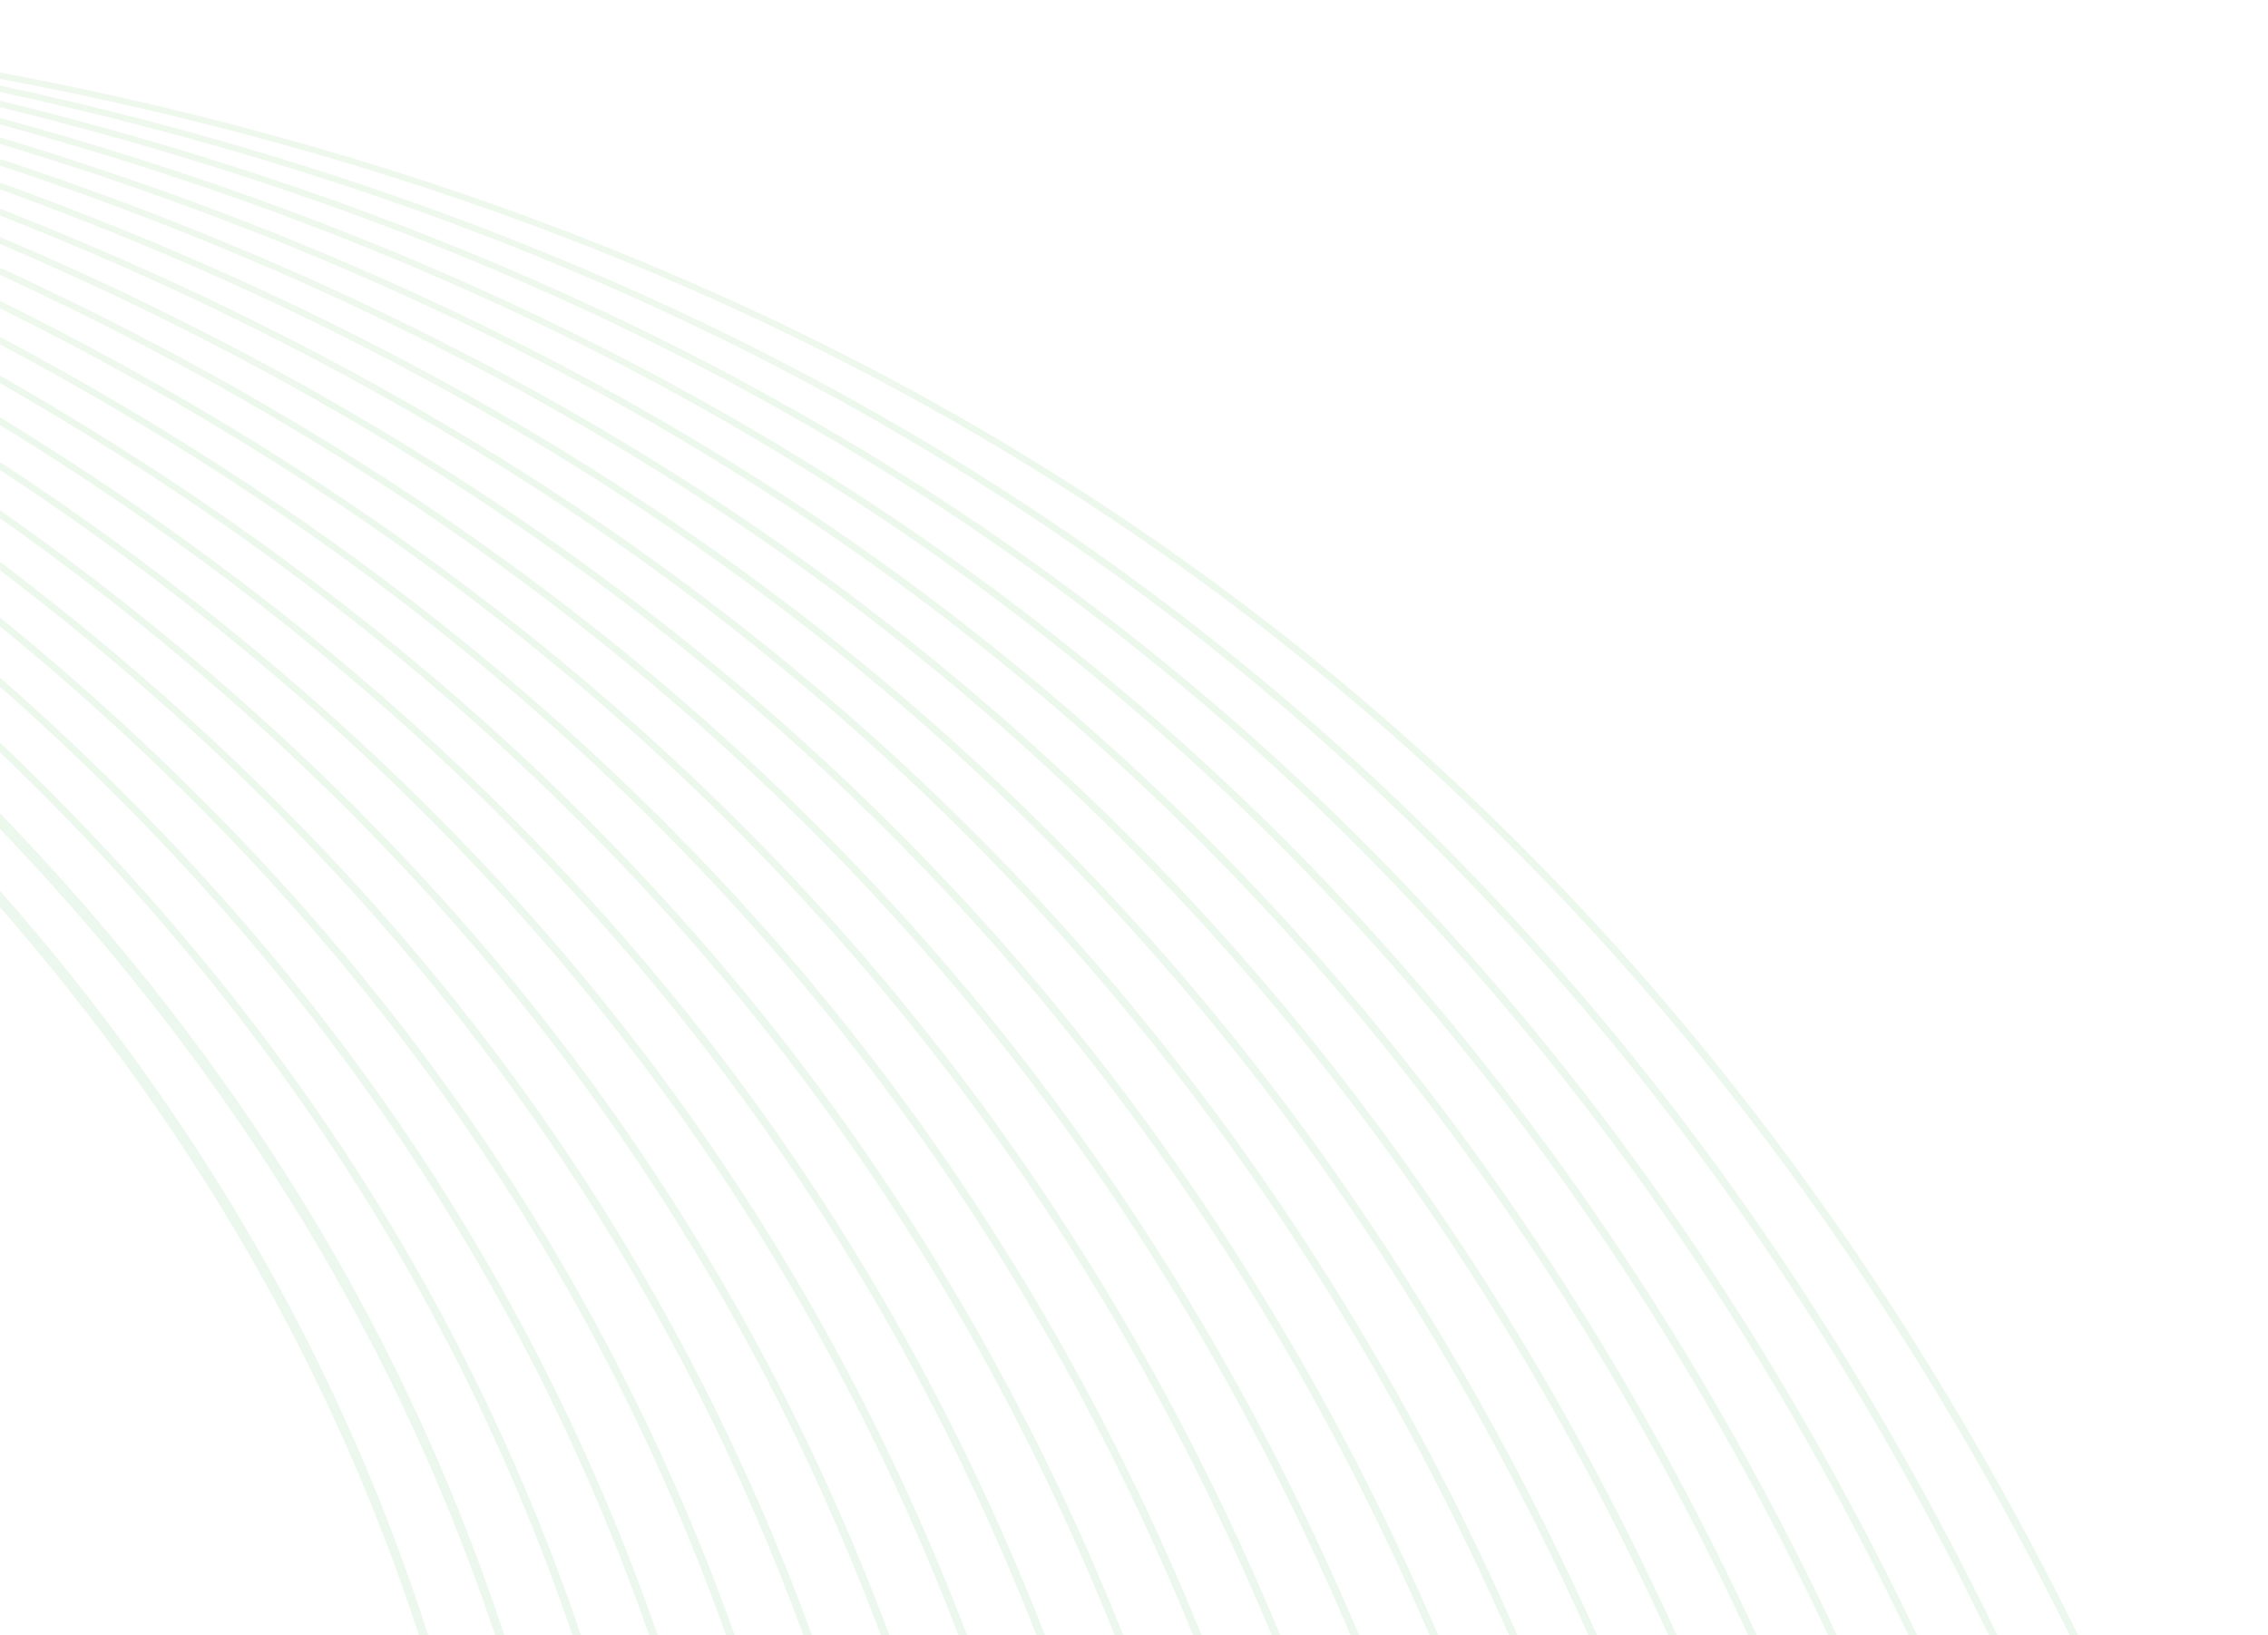 <svg width="326" height="235" viewBox="0 0 326 235" fill="none" xmlns="http://www.w3.org/2000/svg">
<g opacity="0.1" clip-path="url(#clip0_1093_10150)">
<path d="M324.888 301.105C276.15 158.761 185.318 65.86 54.9 24.98C-74.271 -15.51 -219.458 3.289 -318.507 26.193C-374.603 39.163 -422.165 54.794 -452.187 65.623C-484.712 77.354 -504.21 86.125 -504.407 86.213L-504.992 85.46C-504.8 85.372 -485.25 76.579 -452.681 64.833C-422.626 53.994 -375.006 38.344 -318.843 25.36C-255.706 10.759 -194.861 2.434 -137.998 0.603C-66.894 -1.685 -1.848 6.246 55.336 24.172C84.806 33.411 112.641 45.467 138.067 60.009C165.288 75.574 190.474 94.406 212.932 115.976C236.814 138.916 258.259 165.577 276.659 195.219C296.128 226.58 312.729 262.128 325.996 300.885L324.883 301.108L324.888 301.105Z" fill="url(#paint0_linear_1093_10150)"/>
<path d="M312.97 301.905C266.457 161.278 177.385 68.528 48.219 26.229C-10.246 7.083 -72.251 0.036 -131.815 0.036C-203.159 0.036 -271.006 10.138 -325.193 21.657C-381.504 33.63 -429.326 48.365 -459.53 58.616C-492.247 69.723 -511.898 78.106 -512.09 78.187L-512.656 77.423C-512.46 77.339 -492.765 68.937 -460 57.816C-429.762 47.55 -381.883 32.797 -325.504 20.813C-262.127 7.338 -201.144 0.036 -144.252 -0.895C-73.11 -2.054 -8.203 6.798 48.675 25.422C77.871 34.982 105.399 47.287 130.499 61.997C157.36 77.737 182.158 96.654 204.198 118.216C227.634 141.145 248.59 167.685 266.481 197.105C285.409 228.224 301.424 263.411 314.082 301.693L312.965 301.908L312.97 301.905Z" fill="url(#paint1_linear_1093_10150)"/>
<path d="M301.054 302.718C256.777 163.85 169.504 71.271 41.661 27.558C-20.483 6.31 -86.91 -1.321 -150.22 -1.321C-217.103 -1.321 -280.509 7.187 -331.794 17.135C-388.335 28.102 -436.435 41.942 -466.826 51.62C-499.759 62.108 -519.574 70.105 -519.77 70.181L-520.312 69.407C-520.116 69.326 -500.268 61.315 -467.296 50.816C-436.867 41.124 -388.714 27.269 -332.105 16.287C-268.469 3.941 -207.337 -2.33 -150.412 -2.355H-150.081C-79.025 -2.355 -14.363 7.435 42.127 26.75C71.035 36.636 98.246 49.189 123.006 64.064C149.497 79.976 173.888 98.973 195.501 120.52C218.481 143.427 238.939 169.843 256.317 199.033C274.692 229.903 290.123 264.717 302.172 302.51L301.054 302.718Z" fill="url(#paint2_linear_1093_10150)"/>
<path d="M289.146 303.52C247.1 166.446 161.663 74.06 35.217 28.937C-91.902 -16.425 -238.11 -4.978 -338.377 12.615C-395.164 22.578 -443.551 35.522 -474.144 44.626C-507.283 54.49 -527.246 62.091 -527.443 62.164L-527.961 61.379C-527.764 61.302 -507.753 53.682 -474.566 43.807C-443.94 34.693 -395.495 21.733 -338.641 11.76C-274.732 0.548 -213.437 -4.686 -156.463 -3.798C-85.22 -2.683 -20.567 8.061 35.701 28.14C64.308 38.347 91.188 51.149 115.593 66.184C141.7 82.269 165.673 101.338 186.85 122.868C209.36 145.749 229.319 172.033 246.169 200.982C263.988 231.593 278.824 266.023 290.264 303.315L289.141 303.516L289.146 303.52Z" fill="url(#paint3_linear_1093_10150)"/>
<path d="M277.239 304.324C237.427 169.085 153.871 76.922 28.887 30.395C-97.54 -16.669 -244.152 -7.704 -344.884 8.102C-401.929 17.052 -450.624 29.098 -481.423 37.628C-514.792 46.867 -534.923 54.077 -535.12 54.15L-535.609 53.357C-535.408 53.284 -515.229 46.055 -481.811 36.806C-450.974 28.268 -402.222 16.208 -345.109 7.247C-280.908 -2.829 -219.435 -7.017 -162.404 -5.201C-91.094 -2.931 -26.561 8.782 29.401 29.613C57.686 40.142 84.22 53.189 108.261 68.385C133.965 84.633 157.512 103.776 178.242 125.284C200.268 148.136 219.718 174.278 236.041 202.978C253.299 233.318 267.54 267.354 278.366 304.138L277.243 304.328L277.239 304.324Z" fill="url(#paint4_linear_1093_10150)"/>
<path d="M265.323 305.135C227.747 171.77 146.109 79.853 22.675 31.941C-103.052 -16.863 -250.105 -10.405 -351.322 3.607C-461.019 18.792 -541.995 45.869 -542.8 46.139L-543.266 45.339C-543.064 45.269 -522.708 38.431 -489.05 29.807C-457.988 21.847 -408.919 10.689 -351.528 2.744C-287.015 -6.188 -225.355 -9.323 -168.262 -6.575C-96.87 -3.14 -32.457 9.556 23.193 31.155C51.142 42.006 77.317 55.29 100.979 70.643C126.271 87.053 149.376 106.261 169.646 127.74C191.182 150.555 210.105 176.547 225.895 204.991C242.582 235.054 256.224 268.684 266.44 304.945L265.313 305.128L265.323 305.135Z" fill="url(#paint5_linear_1093_10150)"/>
<path d="M253.407 305.935C218.061 174.486 138.381 82.85 16.578 33.567C-62.791 1.454 -151.249 -8.691 -231.284 -8.691C-277.307 -8.691 -320.529 -5.34 -357.674 -0.885C-415.29 6.026 -464.646 16.263 -495.901 23.634C-529.774 31.623 -550.279 38.059 -550.481 38.121L-550.922 37.31C-550.72 37.244 -530.177 30.797 -496.265 22.801C-464.972 15.422 -415.563 5.171 -357.88 -1.751C-293.04 -9.532 -231.174 -11.604 -174.004 -7.913C-102.521 -3.297 -38.223 10.397 17.115 32.785C44.714 43.95 70.51 57.476 93.778 72.979C118.643 89.545 141.293 108.816 161.098 130.258C182.131 153.026 200.525 178.861 215.778 207.041C231.89 236.816 244.932 270.029 254.539 305.756L253.412 305.932L253.407 305.935Z" fill="url(#paint6_linear_1093_10150)"/>
<path d="M241.492 306.74C208.376 177.246 130.691 85.917 10.595 35.286C-113.698 -17.114 -261.705 -15.736 -363.982 -5.35C-421.905 0.53 -471.617 9.861 -503.12 16.647C-537.257 24.004 -557.959 30.049 -558.166 30.107L-558.578 29.289C-558.372 29.227 -537.636 23.174 -503.461 15.807C-471.924 9.009 -422.155 -0.332 -364.164 -6.22C-298.974 -12.838 -236.893 -13.84 -179.641 -9.195C-108.057 -3.384 -43.865 11.322 11.147 34.515C38.377 45.994 63.779 59.75 86.645 75.403C111.064 92.119 133.248 111.445 152.573 132.842C173.093 155.556 190.95 181.226 205.657 209.133C221.188 238.611 233.625 271.393 242.624 306.572L241.492 306.74Z" fill="url(#paint7_linear_1093_10150)"/>
<path d="M229.576 307.549C198.681 180.047 123.03 89.057 4.728 37.107C-118.831 -17.15 -267.366 -18.345 -370.218 -9.793C-428.468 -4.95 -478.553 3.462 -510.316 9.668C-544.731 16.392 -565.635 22.043 -565.846 22.097L-566.234 21.271C-566.028 21.217 -545.086 15.556 -510.633 8.824C-478.836 2.611 -428.698 -5.813 -370.377 -10.663C-304.822 -16.115 -242.51 -16.031 -185.167 -10.421C-113.473 -3.405 -49.392 12.332 5.299 36.343C32.145 48.129 57.135 62.115 79.583 77.907C103.542 94.766 125.246 114.135 144.087 135.486C164.079 158.137 181.395 183.628 195.549 211.253C210.495 240.421 222.324 272.764 230.718 307.388L229.586 307.549H229.576Z" fill="url(#paint8_linear_1093_10150)"/>
<path d="M217.661 308.352C188.977 182.878 115.398 92.265 -1.038 39.028C-123.849 -17.125 -272.96 -20.919 -376.426 -14.212C-488.555 -6.943 -572.696 13.873 -573.531 14.082L-573.891 13.248C-573.68 13.197 -552.527 7.931 -517.781 1.839C-485.716 -3.782 -435.184 -11.285 -376.522 -15.086C-310.584 -19.358 -248.022 -18.185 -190.584 -11.596C-118.765 -3.355 -54.793 13.424 -0.443 38.275C25.995 50.365 50.563 64.57 72.575 80.497C96.058 97.491 117.269 116.901 135.616 138.189C155.07 160.767 171.834 186.076 185.433 213.405C199.789 242.254 211.013 274.148 218.797 308.199L217.665 308.348L217.661 308.352Z" fill="url(#paint9_linear_1093_10150)"/>
<path d="M205.748 309.154C179.266 185.748 107.797 95.548 -6.682 41.058C-128.711 -17.025 -278.421 -23.45 -382.521 -18.608C-495.34 -13.363 -580.364 5.871 -581.208 6.065L-581.539 5.224C-581.328 5.177 -559.95 0.312 -524.901 -5.14C-492.558 -10.169 -441.609 -16.74 -382.592 -19.485C-316.247 -22.569 -253.431 -20.289 -195.887 -12.709C-123.938 -3.233 -60.072 14.609 -6.073 40.312C47.745 65.931 92.578 99.787 127.171 140.95C146.079 163.447 162.282 188.558 175.319 215.584C189.08 244.101 199.695 275.535 206.88 309.008L205.743 309.15L205.748 309.154Z" fill="url(#paint10_linear_1093_10150)"/>
<path d="M193.84 309.96C169.546 188.655 100.221 98.909 -12.22 43.209C-133.443 -16.84 -283.777 -25.926 -388.543 -22.969C-502.082 -19.764 -588.032 -2.131 -588.885 -1.951L-589.188 -2.799C-588.972 -2.843 -567.363 -7.305 -531.993 -12.108C-499.353 -16.537 -447.977 -22.169 -388.581 -23.846C-321.818 -25.732 -258.729 -22.333 -201.074 -13.749C-128.987 -3.019 -65.236 15.898 -11.591 42.474C41.3 68.674 85.155 102.761 118.755 143.78C137.107 166.187 152.738 191.089 165.219 217.805C178.381 245.982 188.391 276.94 194.977 309.828L193.84 309.96Z" fill="url(#paint11_linear_1093_10150)"/>
<path d="M181.925 310.76C159.803 191.594 92.651 102.337 -17.665 45.475C-138.049 -16.577 -289.039 -28.345 -394.501 -27.296C-508.793 -26.156 -595.707 -10.134 -596.57 -9.969L-596.844 -10.821C-596.628 -10.861 -574.775 -14.918 -539.074 -19.066C-506.127 -22.892 -454.305 -27.577 -394.516 -28.173C-327.306 -28.846 -263.939 -24.317 -206.165 -14.717C-133.928 -2.715 -70.293 17.291 -17.022 44.751C34.901 71.514 77.753 105.805 110.346 146.668C128.131 168.968 143.192 193.659 155.102 220.049C167.66 247.872 177.066 278.351 183.061 310.636L181.92 310.76H181.925Z" fill="url(#paint12_linear_1093_10150)"/>
<path d="M170.009 311.569C150.041 194.566 85.096 105.85 -23.019 47.877C-142.53 -16.207 -294.197 -30.701 -400.387 -31.575C-515.466 -32.529 -603.382 -18.126 -604.255 -17.98L-604.5 -18.838C-604.279 -18.875 -582.177 -22.522 -546.131 -26.005C-512.867 -29.221 -460.575 -32.945 -400.378 -32.452C-332.708 -31.893 -269.043 -26.224 -211.149 -15.597C-138.764 -2.312 -75.243 18.804 -22.361 47.16C28.559 74.464 70.38 108.938 101.946 149.625C119.156 171.812 133.637 196.273 144.981 222.33C156.934 249.788 165.74 279.774 171.146 311.456L170.004 311.569H170.009Z" fill="url(#paint13_linear_1093_10150)"/>
<path d="M158.096 312.374C140.258 197.567 77.553 109.429 -28.283 50.403C-146.883 -15.742 -299.255 -32.992 -406.194 -35.817C-522.084 -38.876 -611.045 -26.125 -611.933 -25.997L-612.148 -26.86C-611.928 -26.892 -589.561 -30.127 -553.151 -32.941C-519.551 -35.536 -466.779 -38.295 -406.156 -36.694C-338.011 -34.896 -274.039 -28.066 -216.02 -16.4C-143.477 -1.811 -80.086 20.424 -27.607 49.694C22.272 77.513 63.038 112.148 93.559 152.637C110.188 174.697 124.084 198.919 134.857 224.637C146.206 251.721 154.408 281.207 159.238 312.268L158.096 312.37V312.374Z" fill="url(#paint14_linear_1093_10150)"/>
<path d="M146.189 313.178C130.461 200.597 70.015 113.084 -33.466 53.064C-151.102 -15.168 -304.193 -35.21 -411.905 -40.012C-528.643 -45.217 -618.713 -34.128 -619.61 -34.015L-619.797 -34.881C-619.571 -34.91 -596.932 -37.724 -560.152 -39.859C-526.211 -41.829 -472.931 -43.608 -411.866 -40.886C-343.223 -37.827 -278.939 -29.827 -220.791 -17.105C-148.089 -1.2 -84.828 22.175 -32.776 52.366C16.029 80.671 55.716 115.444 85.177 155.718C101.211 177.639 114.522 201.613 124.729 226.976C135.473 253.677 143.08 282.647 147.33 313.09L146.184 313.182L146.189 313.178Z" fill="url(#paint15_linear_1093_10150)"/>
<path d="M134.273 313.984C120.622 203.651 62.464 116.806 -38.59 55.858C-155.223 -14.486 -309.063 -37.357 -417.58 -44.154C-535.196 -51.522 -626.388 -42.126 -627.295 -42.031L-627.453 -42.901C-626.547 -42.996 -535.249 -52.407 -417.513 -45.032C-348.361 -40.701 -283.747 -31.513 -225.468 -17.724C-152.604 -0.485 -89.486 24.041 -37.88 55.167C9.817 83.933 48.396 118.816 76.786 158.849C92.226 180.62 104.942 204.334 114.578 229.332C124.718 255.638 131.731 284.089 135.419 313.9L134.273 313.984Z" fill="url(#paint16_linear_1093_10150)"/>
<path d="M122.353 314.789C110.755 206.722 54.899 120.593 -43.666 58.786C-159.243 -13.692 -313.865 -39.425 -423.217 -48.247C-541.725 -57.807 -634.059 -50.125 -634.98 -50.048L-635.109 -50.918C-634.188 -50.999 -541.73 -58.692 -423.097 -49.12C-353.417 -43.499 -288.467 -33.109 -230.06 -18.239C-157.032 0.352 -94.073 26.041 -42.932 58.106C3.624 87.3 41.075 122.267 68.387 162.037C83.222 183.643 95.343 207.087 104.414 231.716C113.949 257.616 120.372 285.541 123.504 314.716L122.357 314.789H122.353Z" fill="url(#paint17_linear_1093_10150)"/>
<path d="M110.445 315.588C100.866 209.809 47.332 124.44 -48.676 61.851C-163.141 -12.78 -318.54 -41.41 -428.75 -52.286C-548.184 -64.072 -641.727 -58.13 -642.657 -58.068L-642.758 -58.941C-641.827 -59.003 -548.16 -64.953 -428.606 -53.156C-358.385 -46.227 -293.094 -34.616 -234.557 -18.656C-161.366 1.302 -98.575 28.163 -47.928 61.182C-2.543 90.77 33.758 125.793 59.98 165.277C74.207 186.708 85.733 209.867 94.233 234.116C103.169 259.599 109.006 286.991 111.591 315.526L110.445 315.588Z" fill="url(#paint18_linear_1093_10150)"/>
<path d="M98.534 316.392C90.941 212.915 39.738 128.354 -53.646 65.056C-166.936 -11.727 -323.126 -43.296 -434.2 -56.255C-554.589 -70.304 -649.397 -66.126 -650.342 -66.082L-650.414 -66.96C-649.469 -67.004 -554.565 -71.184 -434.061 -57.125C-363.283 -48.869 -297.647 -36.027 -238.98 -18.96C-165.626 2.38 -103.017 30.425 -52.893 64.398C-8.712 94.344 26.427 129.396 51.547 168.574C65.165 189.814 76.091 212.681 84.029 236.542C92.366 261.606 97.627 288.453 99.676 316.345L98.525 316.392H98.534Z" fill="url(#paint19_linear_1093_10150)"/>
<path d="M86.621 317.196C74.784 104.99 -126.998 9.904 -294.182 -32.497C-388.885 -56.512 -482.763 -66.547 -544.845 -70.736C-612.116 -75.271 -657.568 -74.116 -658.019 -74.101L-658.062 -74.978C-657.612 -74.993 -612.107 -76.152 -544.778 -71.609C-505.235 -68.941 -466.009 -64.859 -428.193 -59.476C-380.918 -52.744 -335.715 -43.951 -293.851 -33.334C-187.257 -6.304 -101.351 32.551 -38.52 82.152C-1.203 111.608 28.276 145.231 49.108 182.088C72.021 222.625 85.024 268.07 87.763 317.163L86.612 317.199L86.621 317.196Z" fill="url(#paint20_linear_1093_10150)"/>
<path d="M74.706 317.999C66.787 108.366 -134.05 10.747 -301.133 -34.234C-395.783 -59.714 -489.868 -71.376 -552.127 -76.675C-619.59 -82.413 -665.253 -82.124 -665.709 -82.121L-665.719 -83.001C-665.268 -83.001 -619.552 -83.294 -552.026 -77.549C-512.373 -74.175 -473.06 -69.41 -435.187 -63.387C-387.84 -55.858 -342.623 -46.331 -300.778 -35.067C-194.246 -6.393 -108.714 33.563 -46.556 83.686C-9.637 113.457 19.339 147.189 39.566 183.951C61.813 224.382 74.025 269.476 75.857 317.977L74.706 318.002V317.999Z" fill="url(#paint21_linear_1093_10150)"/>
</g>
<defs>
<linearGradient id="paint0_linear_1093_10150" x1="-504.992" y1="150.658" x2="326.001" y2="150.658" gradientUnits="userSpaceOnUse">
<stop stop-color="#8CC63F"/>
<stop offset="1" stop-color="#39B54A"/>
</linearGradient>
<linearGradient id="paint1_linear_1093_10150" x1="-512.656" y1="150.453" x2="314.087" y2="150.453" gradientUnits="userSpaceOnUse">
<stop stop-color="#8CC63F"/>
<stop offset="1" stop-color="#39B54A"/>
</linearGradient>
<linearGradient id="paint2_linear_1093_10150" x1="-520.308" y1="150.181" x2="302.176" y2="150.181" gradientUnits="userSpaceOnUse">
<stop stop-color="#8CC63F"/>
<stop offset="1" stop-color="#39B54A"/>
</linearGradient>
<linearGradient id="paint3_linear_1093_10150" x1="-527.961" y1="149.813" x2="290.264" y2="149.813" gradientUnits="userSpaceOnUse">
<stop stop-color="#8CC63F"/>
<stop offset="1" stop-color="#39B54A"/>
</linearGradient>
<linearGradient id="paint4_linear_1093_10150" x1="-535.609" y1="149.357" x2="278.361" y2="149.357" gradientUnits="userSpaceOnUse">
<stop stop-color="#8CC63F"/>
<stop offset="1" stop-color="#39B54A"/>
</linearGradient>
<linearGradient id="paint5_linear_1093_10150" x1="-543.266" y1="148.798" x2="266.45" y2="148.798" gradientUnits="userSpaceOnUse">
<stop stop-color="#8CC63F"/>
<stop offset="1" stop-color="#39B54A"/>
</linearGradient>
<linearGradient id="paint6_linear_1093_10150" x1="-550.922" y1="148.125" x2="254.535" y2="148.125" gradientUnits="userSpaceOnUse">
<stop stop-color="#8CC63F"/>
<stop offset="1" stop-color="#39B54A"/>
</linearGradient>
<linearGradient id="paint7_linear_1093_10150" x1="-558.583" y1="147.34" x2="242.619" y2="147.34" gradientUnits="userSpaceOnUse">
<stop stop-color="#8CC63F"/>
<stop offset="1" stop-color="#39B54A"/>
</linearGradient>
<linearGradient id="paint8_linear_1093_10150" x1="-566.234" y1="146.428" x2="230.708" y2="146.428" gradientUnits="userSpaceOnUse">
<stop stop-color="#8CC63F"/>
<stop offset="1" stop-color="#39B54A"/>
</linearGradient>
<linearGradient id="paint9_linear_1093_10150" x1="-573.891" y1="145.374" x2="218.793" y2="145.374" gradientUnits="userSpaceOnUse">
<stop stop-color="#8CC63F"/>
<stop offset="1" stop-color="#39B54A"/>
</linearGradient>
<linearGradient id="paint10_linear_1093_10150" x1="-581.539" y1="144.169" x2="206.885" y2="144.169" gradientUnits="userSpaceOnUse">
<stop stop-color="#8CC63F"/>
<stop offset="1" stop-color="#39B54A"/>
</linearGradient>
<linearGradient id="paint11_linear_1093_10150" x1="-589.192" y1="142.808" x2="194.977" y2="142.808" gradientUnits="userSpaceOnUse">
<stop stop-color="#8CC63F"/>
<stop offset="1" stop-color="#39B54A"/>
</linearGradient>
<linearGradient id="paint12_linear_1093_10150" x1="-596.844" y1="141.263" x2="183.061" y2="141.263" gradientUnits="userSpaceOnUse">
<stop stop-color="#8CC63F"/>
<stop offset="1" stop-color="#39B54A"/>
</linearGradient>
<linearGradient id="paint13_linear_1093_10150" x1="-604.5" y1="139.535" x2="171.151" y2="139.535" gradientUnits="userSpaceOnUse">
<stop stop-color="#8CC63F"/>
<stop offset="1" stop-color="#39B54A"/>
</linearGradient>
<linearGradient id="paint14_linear_1093_10150" x1="-612.148" y1="137.602" x2="159.243" y2="137.602" gradientUnits="userSpaceOnUse">
<stop stop-color="#8CC63F"/>
<stop offset="1" stop-color="#39B54A"/>
</linearGradient>
<linearGradient id="paint15_linear_1093_10150" x1="-619.802" y1="135.45" x2="147.33" y2="135.45" gradientUnits="userSpaceOnUse">
<stop stop-color="#8CC63F"/>
<stop offset="1" stop-color="#39B54A"/>
</linearGradient>
<linearGradient id="paint16_linear_1093_10150" x1="-627.453" y1="133.066" x2="135.419" y2="133.066" gradientUnits="userSpaceOnUse">
<stop stop-color="#8CC63F"/>
<stop offset="1" stop-color="#39B54A"/>
</linearGradient>
<linearGradient id="paint17_linear_1093_10150" x1="-635.109" y1="130.435" x2="123.499" y2="130.435" gradientUnits="userSpaceOnUse">
<stop stop-color="#8CC63F"/>
<stop offset="1" stop-color="#39B54A"/>
</linearGradient>
<linearGradient id="paint18_linear_1093_10150" x1="-642.758" y1="127.543" x2="111.596" y2="127.543" gradientUnits="userSpaceOnUse">
<stop stop-color="#8CC63F"/>
<stop offset="1" stop-color="#39B54A"/>
</linearGradient>
<linearGradient id="paint19_linear_1093_10150" x1="-650.409" y1="124.411" x2="99.68" y2="124.411" gradientUnits="userSpaceOnUse">
<stop stop-color="#8CC63F"/>
<stop offset="1" stop-color="#39B54A"/>
</linearGradient>
<linearGradient id="paint20_linear_1093_10150" x1="-658.062" y1="121.037" x2="87.773" y2="121.037" gradientUnits="userSpaceOnUse">
<stop stop-color="#8CC63F"/>
<stop offset="1" stop-color="#39B54A"/>
</linearGradient>
<linearGradient id="paint21_linear_1093_10150" x1="-665.719" y1="117.499" x2="75.852" y2="117.499" gradientUnits="userSpaceOnUse">
<stop stop-color="#8CC63F"/>
<stop offset="1" stop-color="#39B54A"/>
</linearGradient>
<clipPath id="clip0_1093_10150">
<rect width="630" height="401" fill="white" transform="translate(-304 -83)"/>
</clipPath>
</defs>
</svg>
